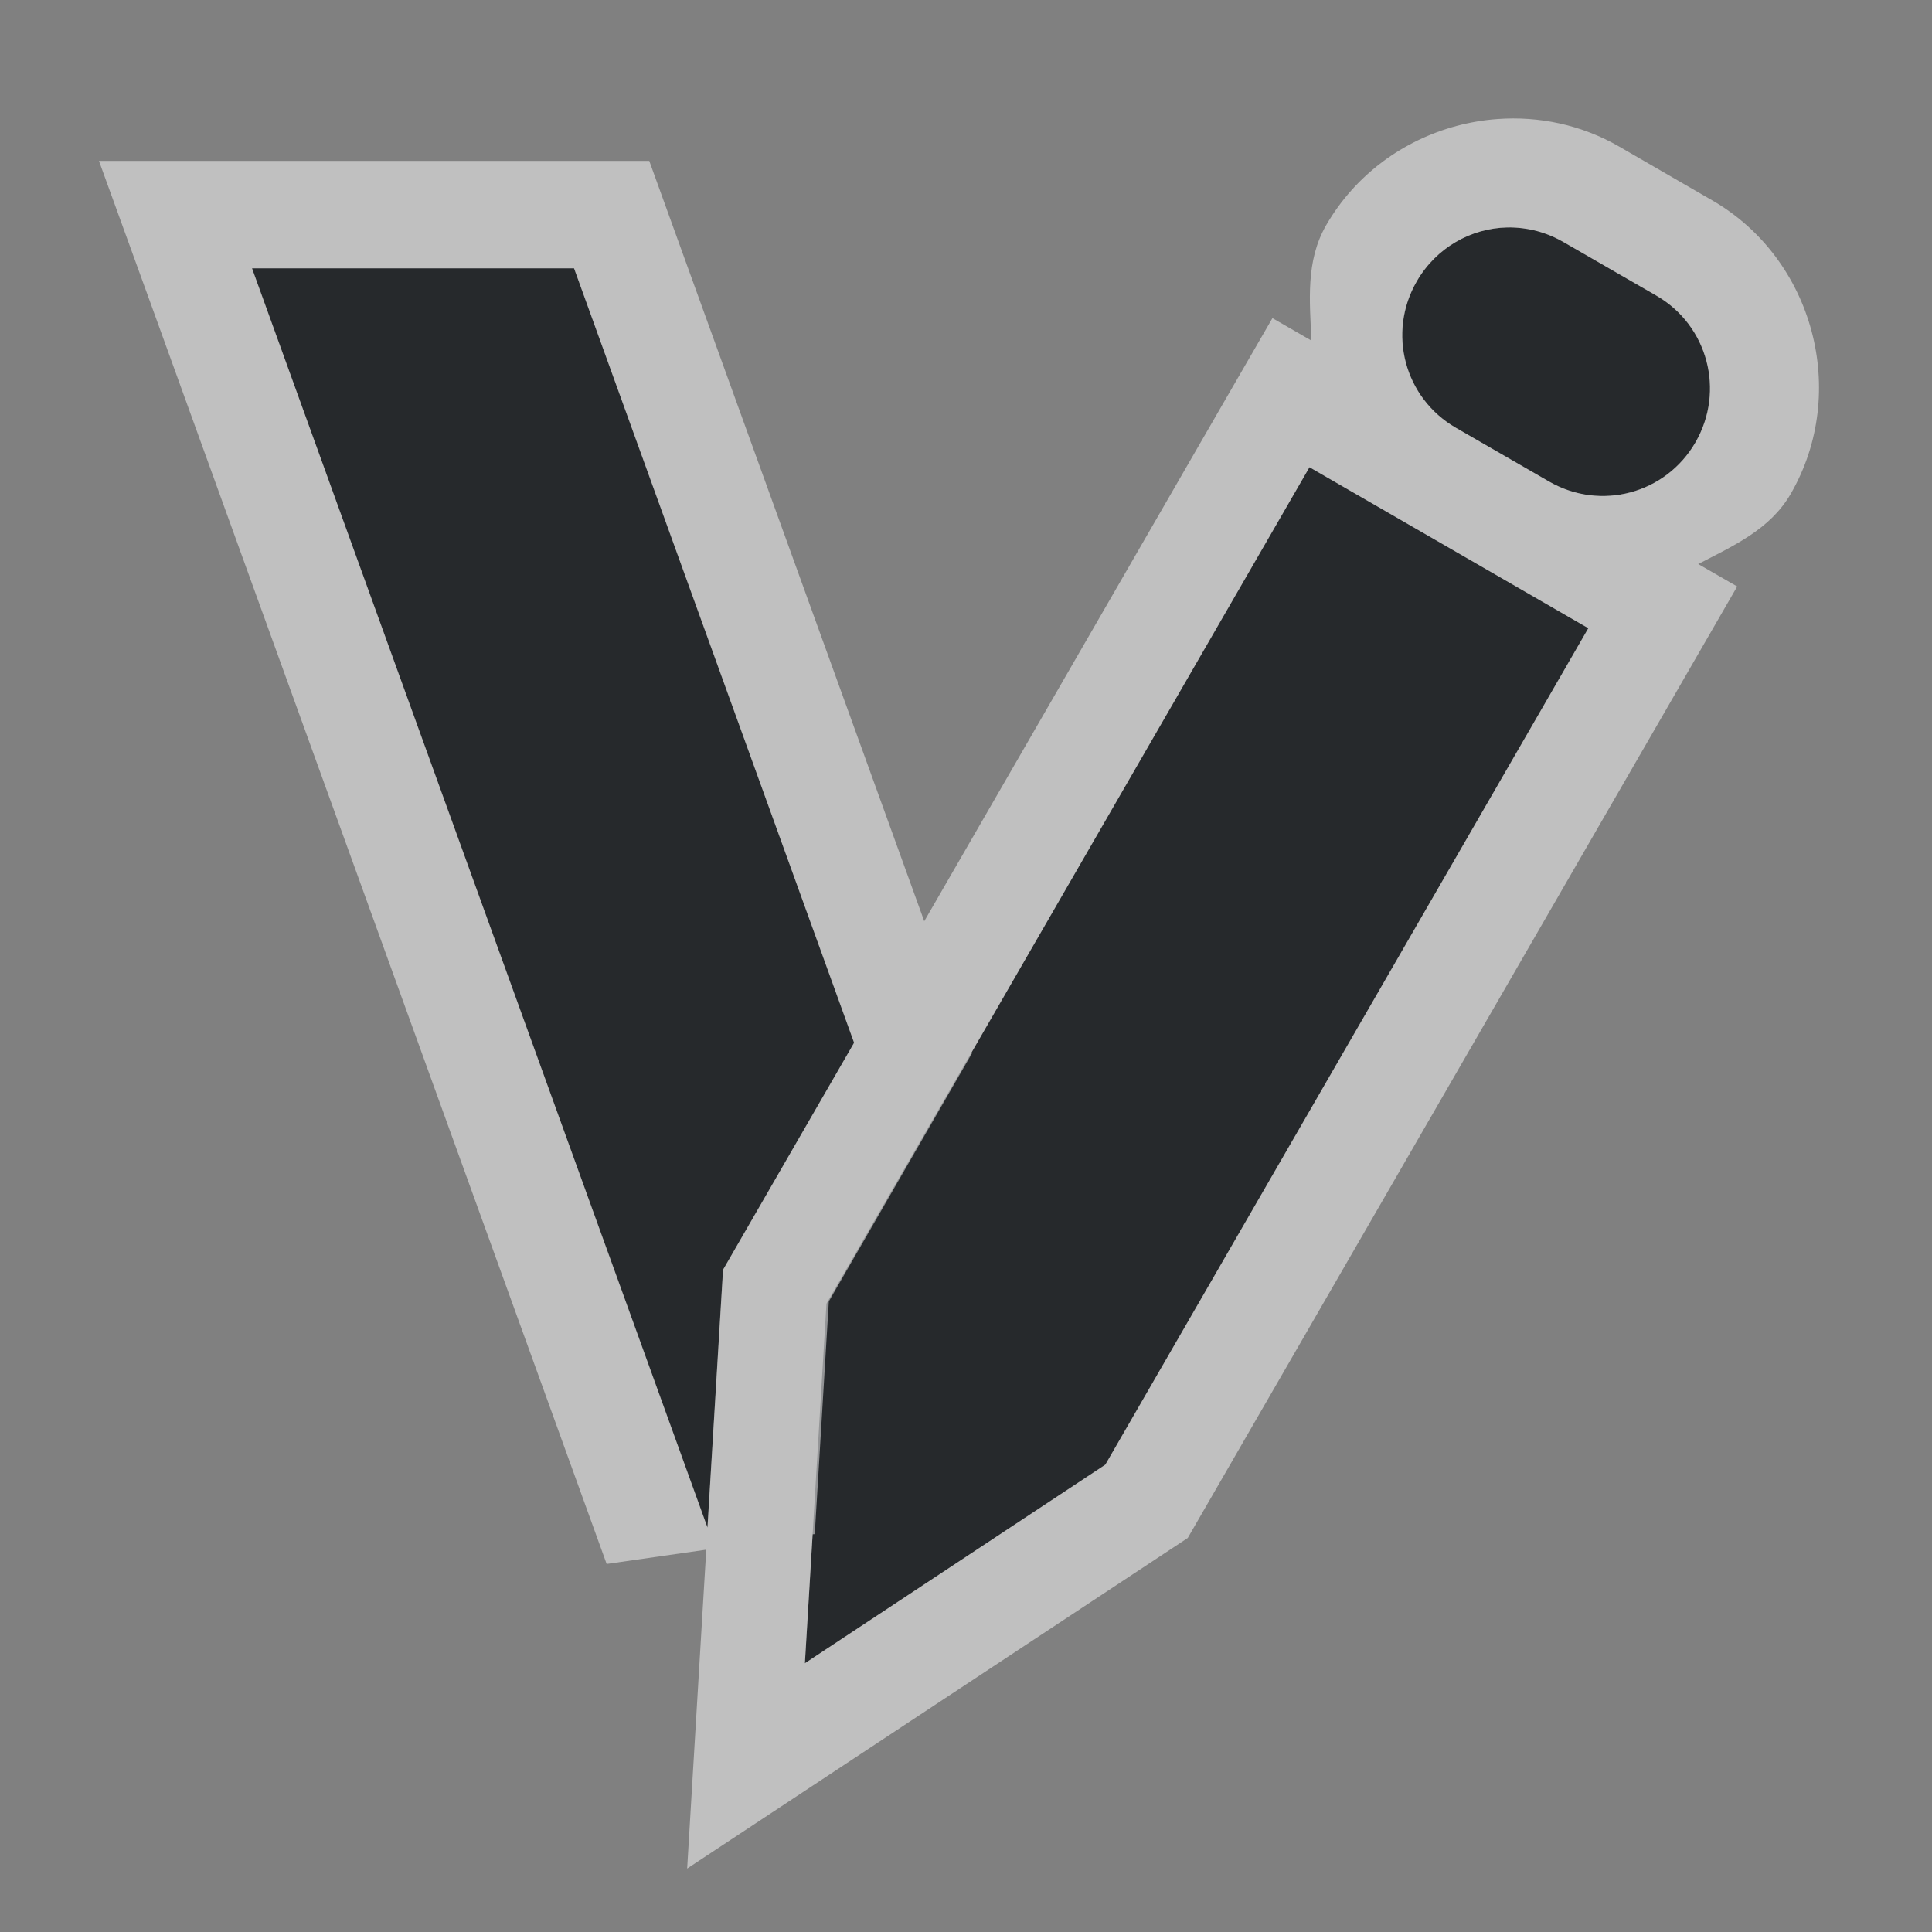 <?xml version="1.0" encoding="UTF-8"?>
<!-- Created with Inkscape (http://www.inkscape.org/) -->
<svg width="18" height="18" version="1.1" xmlns="http://www.w3.org/2000/svg" xmlns:cc="http://creativecommons.org/ns#" xmlns:dc="http://purl.org/dc/elements/1.1/" xmlns:rdf="http://www.w3.org/1999/02/22-rdf-syntax-ns#">
	<rect width="100%" height="100%" fill="#808080" stroke="none"/>
	<defs>
		<style id="current-color-scheme" type="text/css">.ColorScheme-Text {color:#090d11;}.ColorScheme-Background{color:#ffffff;}</style>
	</defs>
	<path id="d" class="ColorScheme-Text" d="m14.043 2.119c-0.337 0.007-0.662 0.187-0.844 0.502-0.277 0.48-0.115 1.088 0.365 1.365l0.867 0.5c0.48 0.277 1.088 0.115 1.365-0.365 0.277-0.48 0.115-1.09-0.365-1.367l-0.867-0.5c-0.12-0.069-0.248-0.111-0.377-0.127-0.048-0.006-0.096-0.009-0.145-0.008zm-11.695 0.381 4.244 11.732 0.145-2.402 1.221-2.115-2.609-7.215zm9.852 1.853-4.5 7.793-0.201 3.35 2.799-1.85 4.5-7.793z" style="fill-opacity:.75;fill:currentColor"/>
	<path id="c" class="ColorScheme-Background" d="m13.953 1.109c-0.128 0.009-0.257 0.031-0.381 0.064-0.497 0.133-0.944 0.453-1.217 0.926-0.193 0.335-0.152 0.709-0.137 1.074l-0.363-0.209-0.5 0.865-2.744 4.754-2.562-7.084h-5.127l0.486 1.34 4.244 11.732 0.928-0.133-0.178 2.971 4.664-3.08 5.119-8.865-0.363-0.209c0.325-0.169 0.67-0.321 0.863-0.656 0.545-0.945 0.212-2.187-0.732-2.732l-0.865-0.5c-0.354-0.205-0.749-0.286-1.135-0.258zm0.09 1.01c0.048-0.001 0.096 0.002 0.145 0.008 0.129 0.016 0.257 0.058 0.377 0.127l0.867 0.5c0.48 0.277 0.642 0.887 0.365 1.367-0.277 0.48-0.885 0.642-1.365 0.365l-0.867-0.5c-0.48-0.277-0.642-0.885-0.365-1.365 0.182-0.315 0.506-0.495 0.844-0.502zm-11.695 0.381h3l2.609 7.215-1.221 2.115-0.145 2.402zm9.852 1.853 2.598 1.5-4.5 7.793-2.799 1.85 0.072-1.201 0.02-2e-3 0.131-2.168 1.334-2.312-0.004-0.008z" style="fill-opacity:.5;fill:currentColor"/>
</svg>
